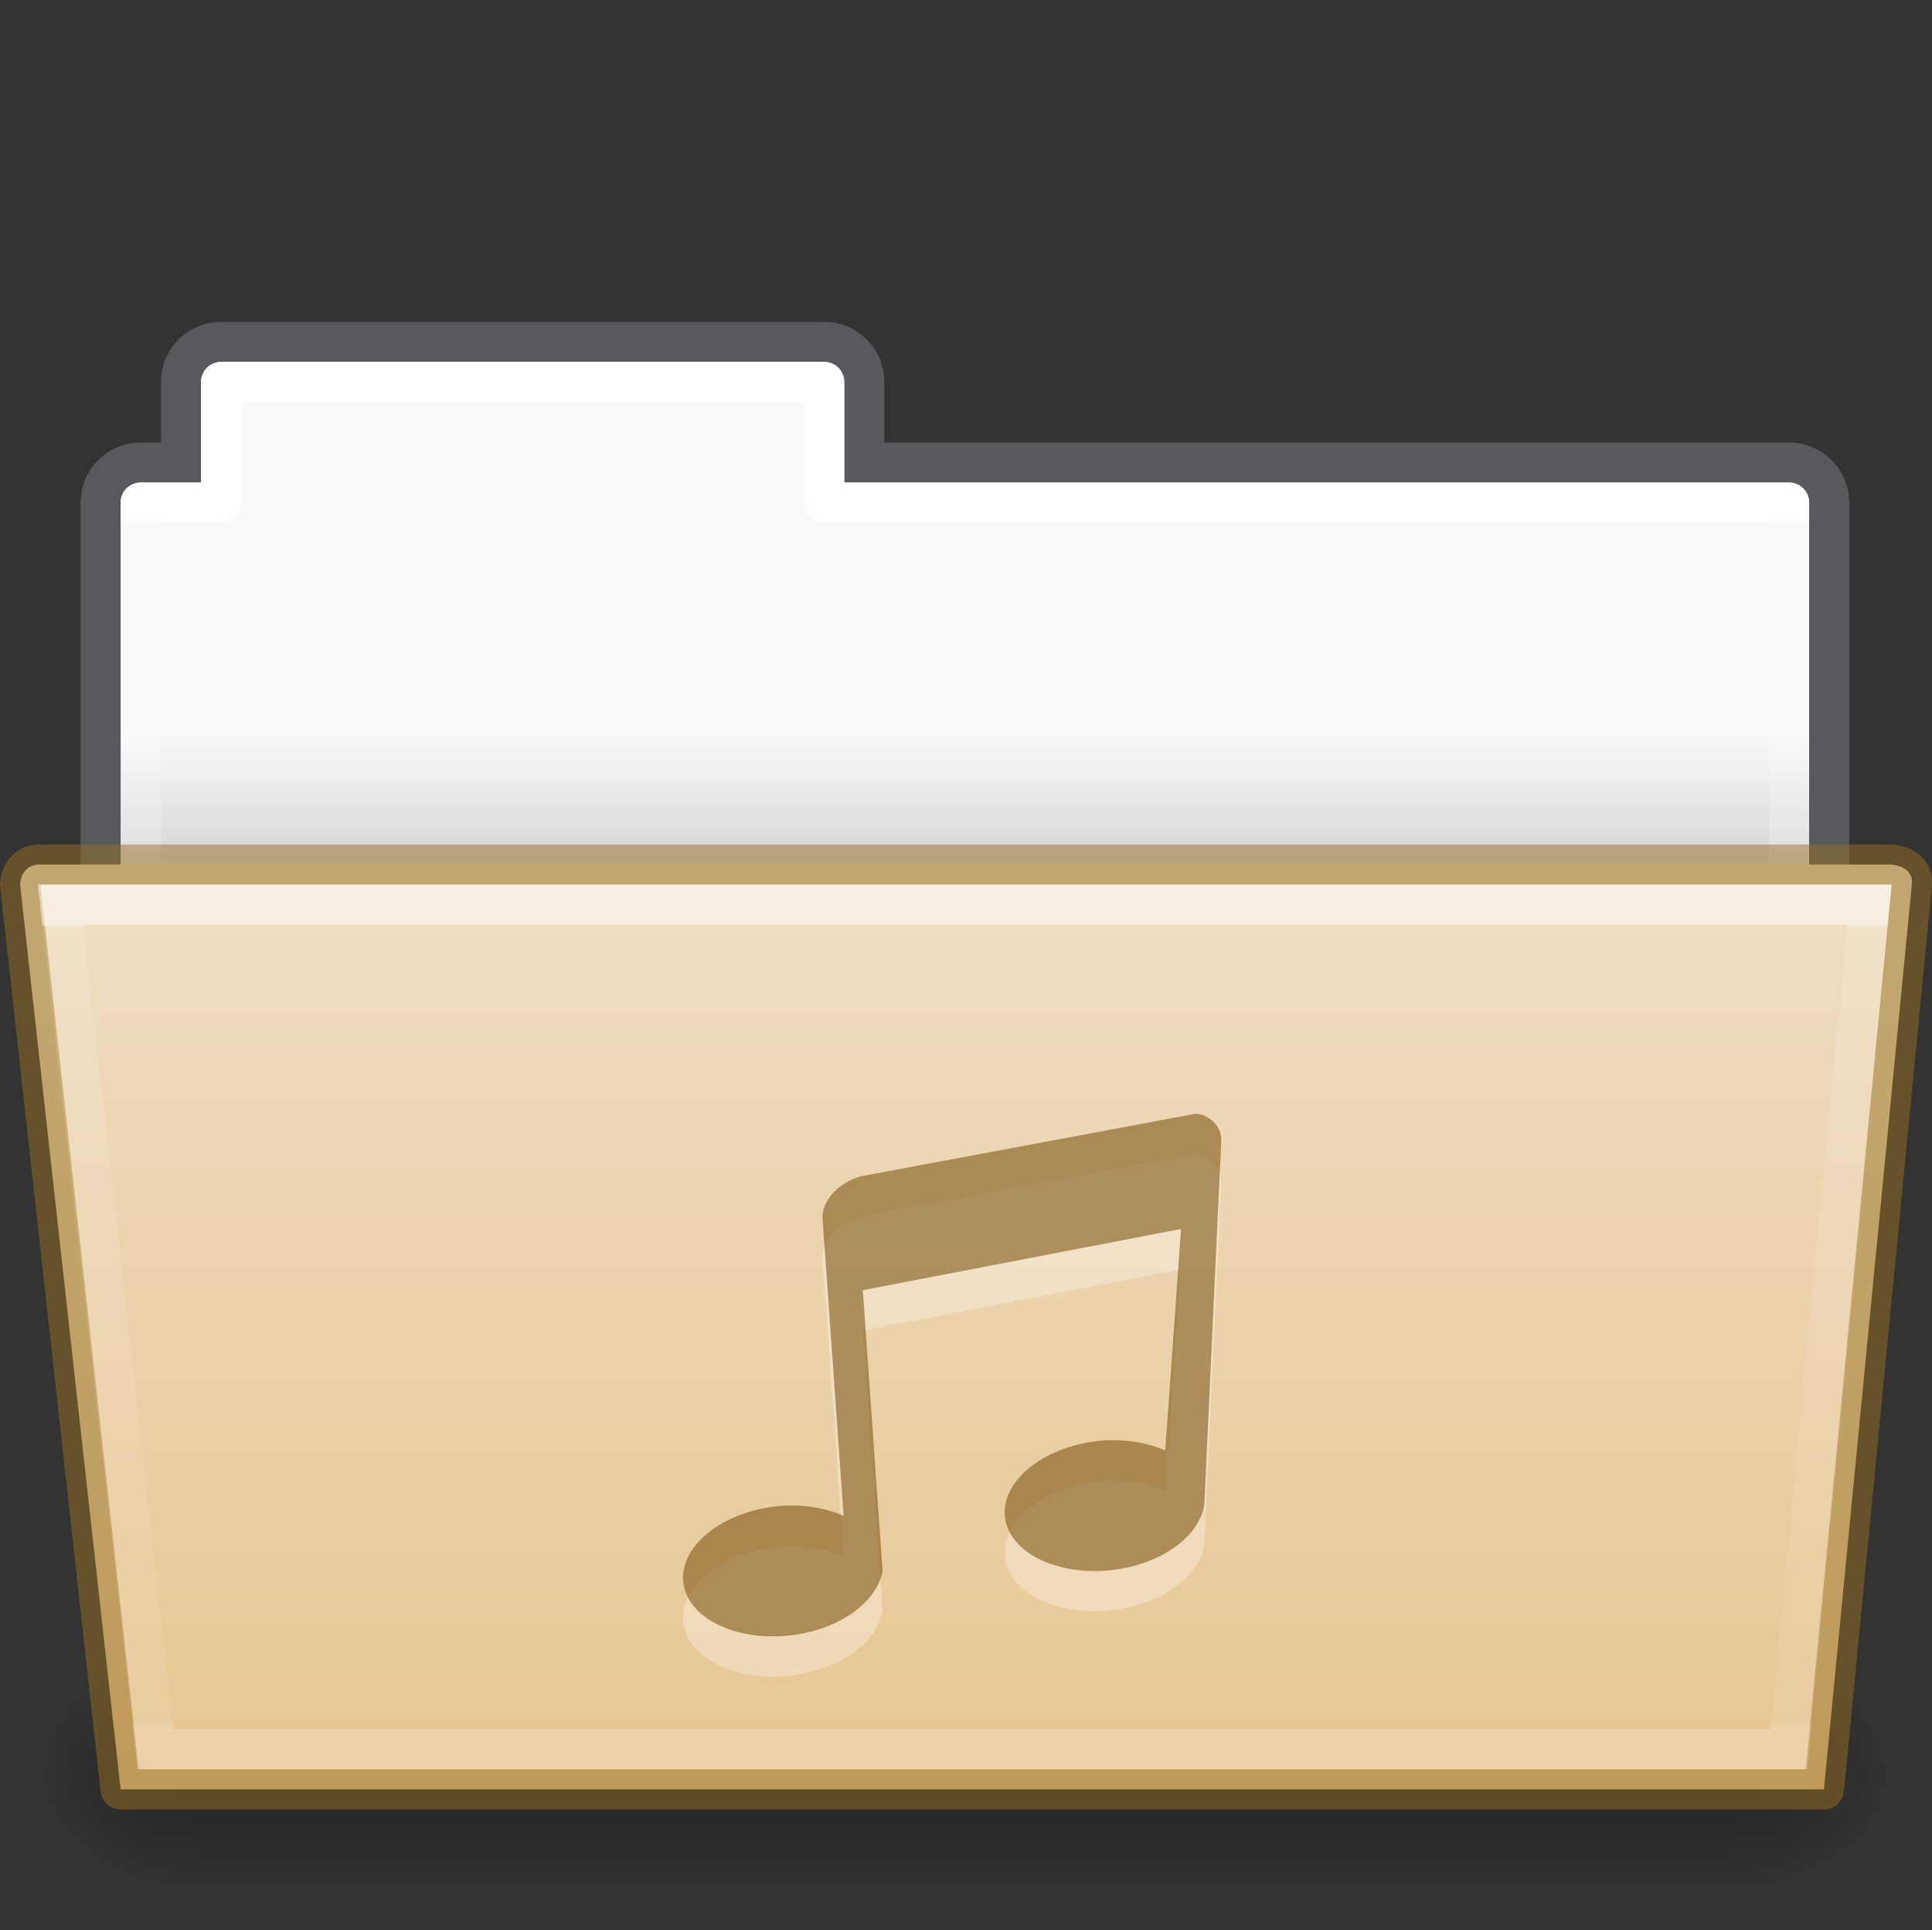 <svg xmlns="http://www.w3.org/2000/svg" xmlns:svg="http://www.w3.org/2000/svg" xmlns:xlink="http://www.w3.org/1999/xlink" id="svg11300" width="48.055" height="48" display="inline" enable-background="new" version="1.0" viewBox="0 0 48.055 48"><rect x="0" y="0" width="48.055" height="48" fill="#333333" stroke="none"/><title id="title4162">elementary Icon Template</title><defs id="defs3"><linearGradient id="linearGradient4712"><stop id="stop4708" offset="0" stop-color="#000" stop-opacity="1"/><stop id="stop4710" offset="1" stop-color="#000" stop-opacity="0"/></linearGradient><linearGradient id="34542"><stop id="stop3456-4-9-38-1-8" offset="0" stop-color="#fff" stop-opacity="1"/><stop id="stop3458-39-80-3-5-5" offset=".003" stop-color="#fff" stop-opacity=".235"/><stop id="stop3460-7-0-2-4-2" offset=".99" stop-color="#fff" stop-opacity=".157"/><stop id="stop3462-0-9-8-7-2" offset="1" stop-color="#fff" stop-opacity=".392"/></linearGradient><linearGradient id="50485"><stop id="stop2667-18" offset="0" stop-color="#000" stop-opacity="0"/><stop id="stop2669-9" offset=".5" stop-color="#000" stop-opacity="1"/><stop id="stop2671-33" offset="1" stop-color="#000" stop-opacity="0"/></linearGradient><linearGradient id="46464"><stop id="stop4648-8-0-3-6" offset="0" stop-color="#f9f9f9" stop-opacity="1"/><stop id="stop4650-1-7-3-4" offset="1" stop-color="#d8d8d8" stop-opacity="1"/></linearGradient><linearGradient id="linearGradient1359" x1="63.412" x2="63.412" y1="18.216" y2="21.216" gradientTransform="translate(-50.941,-1e-5)" gradientUnits="userSpaceOnUse" xlink:href="#46464"/><linearGradient id="linearGradient1361" x1="302.857" x2="302.857" y1="366.648" y2="609.505" gradientTransform="matrix(0.079,0,0,0.025,-4.693,31.942)" gradientUnits="userSpaceOnUse" xlink:href="#50485"/><radialGradient id="radialGradient1363" cx="605.714" cy="486.648" r="117.143" fx="605.714" fy="486.648" gradientTransform="matrix(0.031,0,0,0.025,24.61,31.942)" gradientUnits="userSpaceOnUse" xlink:href="#linearGradient4712"/><radialGradient id="radialGradient1365" cx="605.714" cy="486.648" r="117.143" fx="605.714" fy="486.648" gradientTransform="matrix(-0.031,0,0,0.025,23.39,31.942)" gradientUnits="userSpaceOnUse" xlink:href="#linearGradient4712"/><linearGradient id="linearGradient1369" x1="27.335" x2="27.335" y1="-1.815" y2="21.229" gradientTransform="matrix(0.892,0,0,0.868,4.121,24.575)" gradientUnits="userSpaceOnUse" xlink:href="#34542"/><linearGradient id="linearGradient4632-0-6-4-4-4"><stop id="stop4634-4-4-7-4" offset="0" stop-color="#efdfc4" stop-opacity="1"/><stop id="stop4636-3-1-5-9" offset="1" stop-color="#e7c591" stop-opacity="1"/></linearGradient><linearGradient id="linearGradient997-3" x1="45.429" x2="45.429" y1="64.794" y2="113.494" gradientTransform="matrix(0.504,0,0,0.493,13.966,-10.999)" gradientUnits="userSpaceOnUse" xlink:href="#linearGradient4632-0-6-4-4-4"/><linearGradient id="linearGradient12463" x1="21.37" x2="21.37" y1="7.227" y2="34.143" gradientTransform="matrix(0.892,0,0,1.058,3.121,5.354)" gradientUnits="userSpaceOnUse" xlink:href="#linearGradient4507-0-4-7"/><linearGradient id="linearGradient4507-0-4-7"><stop id="stop4509-35-6-1" offset="0" stop-color="#fff" stop-opacity="1"/><stop id="stop4511-46-3-8" offset="0" stop-color="#fff" stop-opacity=".235"/><stop id="stop4513-15-5-9" offset=".99" stop-color="#fff" stop-opacity=".157"/><stop id="stop4515-1-1-8" offset="1" stop-color="#fff" stop-opacity=".392"/></linearGradient></defs><path id="rect4251-0-0-9-7-3-3" fill="none" fill-opacity="1" stroke="#7e8087" stroke-dasharray="none" stroke-dashoffset="0" stroke-linecap="square" stroke-linejoin="miter" stroke-miterlimit="4" stroke-opacity="1" stroke-width=".992" d="m 5.5,8.5 c -0.554,0 -1,0.446 -1,1 v 2 h -1 c -0.554,0 -1,0.446 -1,1 v 12 h 43 v -12 c 0,-0.554 -0.446,-1 -1,-1 h -23 v -2 c 0,-0.554 -0.446,-1 -1,-1 z" color="#000" display="inline" enable-background="accumulate" opacity=".5" overflow="visible" vector-effect="none" visibility="visible" style="marker:none;font-variant-east_asian:normal"/><path id="rect4251-4-8-2-72-8" fill="url(#linearGradient1359)" fill-opacity="1" fill-rule="nonzero" stroke="none" stroke-width="1" d="m 5.5,9 c -0.277,0 -0.5,0.223 -0.5,0.5 v 2.5 h -1.5 c -0.277,0 -0.5,0.223 -0.5,0.5 L 3,24 h 42 l 2e-5,-11.5 c 0,-0.277 -0.223,-0.5 -0.5,-0.5 h -23.5 v -2.5 c 0,-0.277 -0.223,-0.5 -0.5,-0.5 z" color="#000" display="inline" enable-background="accumulate" overflow="visible" visibility="visible" style="marker:none"/><rect id="rect4173-6-1-6-8-3" width="38.333" height="6" x="4.833" y="41" fill="url(#linearGradient1361)" fill-opacity="1" fill-rule="nonzero" stroke="none" stroke-width="1" display="inline" opacity=".3" overflow="visible" visibility="visible" style="marker:none"/><path d="m 43.167,41 c 0,0 0,6 0,6 1.586,0.011 3.833,-1.344 3.833,-3 0,-1.656 -1.77,-2.999 -3.833,-2.999 z" style="marker:none" id="path5058-7-5-8-1-4" fill="url(#radialGradient1363)" fill-opacity="1" fill-rule="nonzero" stroke="none" stroke-width="1" display="inline" opacity=".3" overflow="visible" visibility="visible"/><path d="m 4.833,41 c 0,0 0,6 0,6 -1.586,0.011 -3.833,-1.344 -3.833,-3 0,-1.656 1.77,-2.999 3.833,-2.999 z" style="marker:none" id="path5018-8-7-1-0-4" fill="url(#radialGradient1365)" fill-opacity="1" fill-rule="nonzero" stroke="none" stroke-width="1" display="inline" opacity=".3" overflow="visible" visibility="visible"/><path id="rect4251-9-21-7" fill="none" stroke="url(#linearGradient12463)" stroke-dasharray="none" stroke-dashoffset="0" stroke-linecap="round" stroke-linejoin="round" stroke-miterlimit="4" stroke-opacity="1" stroke-width="1" d="m 5.5,9.5 v 3 h -2 v 11 H 44.5 v -11 h -24 v -3 z" color="#000" display="inline" enable-background="accumulate" overflow="visible" visibility="visible" style="marker:none"/><path id="path3983" fill="url(#linearGradient997-3)" fill-opacity="1" fill-rule="nonzero" stroke="#987124" stroke-dasharray="none" stroke-dashoffset="0" stroke-linecap="butt" stroke-linejoin="round" stroke-miterlimit="4" stroke-opacity=".498" stroke-width="1" d="m 0.5,22 2.5,22.5 H 45.367 L 47.553,22 C 47.602,21.5 47,21.5 47,21.5 h -46 c -0.5,0 -0.5,0.5 -0.5,0.5 z" color="#000" display="inline" enable-background="accumulate" opacity="1" overflow="visible" vector-effect="none" visibility="visible" style="marker:none;font-variant-east_asian:normal"/><path id="path3985" fill="none" stroke="url(#linearGradient1369)" stroke-dasharray="none" stroke-dashoffset="0" stroke-linecap="round" stroke-linejoin="miter" stroke-miterlimit="4" stroke-opacity="1" stroke-width="1" d="m 1.5,22.5 2.367,21 h 40.633 l 2,-21 z" color="#000" display="inline" enable-background="accumulate" opacity=".5" overflow="visible" visibility="visible" style="marker:none"/><path stroke-opacity="1" style="marker:none;font-variant-east_asian:normal" id="path7565" fill="#fff" fill-opacity="1" fill-rule="nonzero" stroke="none" stroke-dasharray="none" stroke-dashoffset="0" stroke-linecap="butt" stroke-linejoin="miter" stroke-miterlimit="4" stroke-width="1.7" d="m 29.75,28.696 -8.29,1.548 c -0.554,0.121 -1.033,0.601 -1,1.066 l 0.523,7.385 c -0.562,-0.239 -1.283,-0.335 -2.031,-0.178 -1.35,0.285 -2.196,1.205 -1.906,2.056 0.289,0.85 1.619,1.325 2.969,1.04 1.077,-0.227 1.819,-0.87 1.938,-1.548 l -0.492,-6.979 7.915,-1.523 -0.392,5.507 c -0.562,-0.239 -1.283,-0.335 -2.031,-0.178 -1.35,0.285 -2.196,1.205 -1.906,2.056 0.289,0.85 1.619,1.325 2.969,1.04 1.077,-0.227 1.819,-0.87 1.938,-1.548 l 0.423,-9.085 c 0,-0.349 -0.266,-0.611 -0.625,-0.66 z" color="#000" display="inline" enable-background="accumulate" opacity=".3" overflow="visible" vector-effect="none" visibility="visible"/><path stroke-opacity=".498" style="marker:none;font-variant-east_asian:normal" id="rect2996-4" fill="#7e5514" fill-opacity=".971" fill-rule="nonzero" stroke="none" stroke-dasharray="none" stroke-dashoffset="0" stroke-linecap="butt" stroke-linejoin="miter" stroke-miterlimit="4" stroke-width="1" d="m 29.75,27.696 -8.29,1.548 c -0.554,0.121 -1.033,0.601 -1,1.066 l 0.523,7.385 c -0.562,-0.239 -1.283,-0.335 -2.031,-0.178 -1.35,0.285 -2.196,1.205 -1.906,2.056 0.289,0.85 1.619,1.325 2.969,1.04 1.077,-0.227 1.819,-0.87 1.938,-1.548 l -0.492,-6.979 7.915,-1.523 -0.392,5.507 c -0.562,-0.239 -1.283,-0.335 -2.031,-0.178 -1.35,0.285 -2.196,1.205 -1.906,2.056 0.289,0.85 1.619,1.325 2.969,1.04 1.077,-0.227 1.819,-0.87 1.938,-1.548 l 0.423,-9.085 c 0,-0.349 -0.266,-0.611 -0.625,-0.66 z" color="#000" display="inline" enable-background="accumulate" opacity=".6" overflow="visible" vector-effect="none" visibility="visible"/></svg>